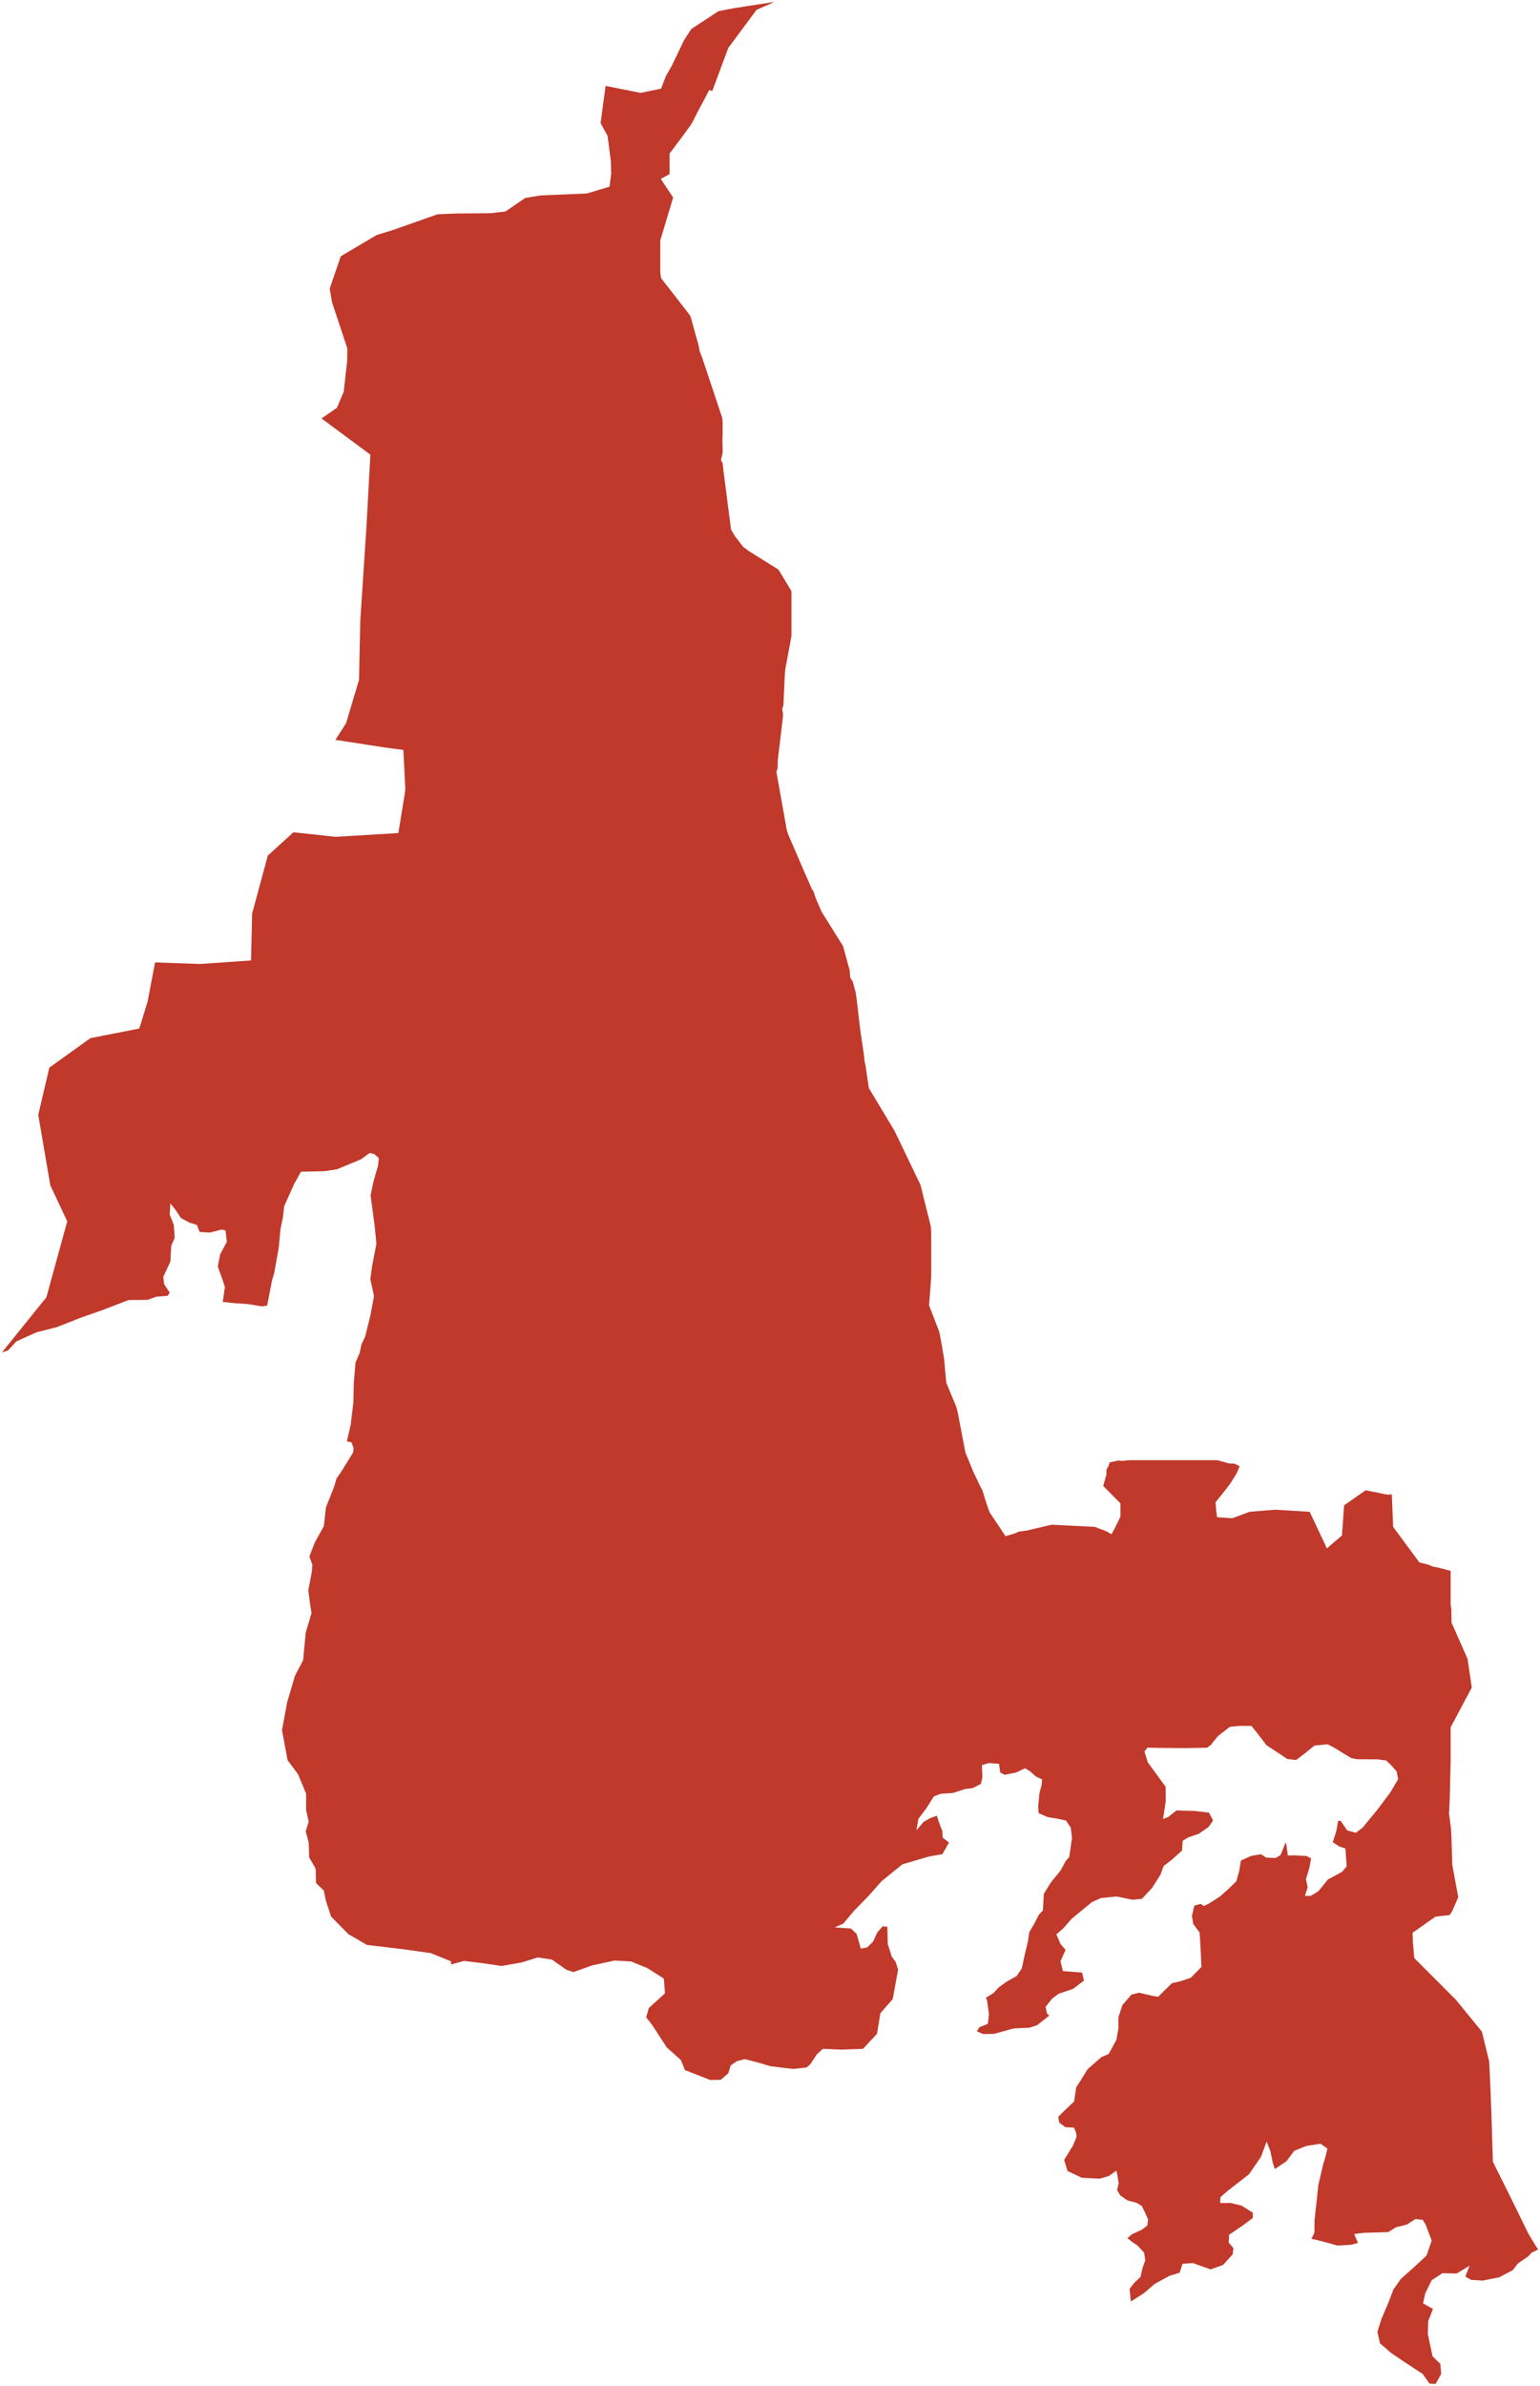 <?xml version="1.0"?>
<svg xmlns="http://www.w3.org/2000/svg" version="1.2" baseProfile="tiny" fill="#f9c113" width="800" height="1239" viewBox="0 0 800 1239" stroke-linecap="round" stroke-linejoin="round">
<g fill="#c0392b" id="id_184">
<path d="M 223.74 1014.24 210.08 1012.31 190.6 1009.99 180.97 1004.38 172.02 995.29 169.33 987.17 168.21 981.75 164.18 977.89 163.96 970.35 160.6 964.55 160.37 956.82 158.81 951.02 160.37 945.99 159.03 940 159.03 931.5 154.78 921.25 149.4 914.11 146.49 898.46 149.18 883.97 153.21 870.26 157.46 862.15 158.81 847.86 161.83 837.72 161.16 833.38 160.15 825.85 161.94 816.58 162.28 812.63 160.71 808.28 163.51 801.05 168.21 792.56 169.33 782.72 173.47 772.39 174.82 767.76 176.94 764.77 183.44 754.26 183.66 751.85 182.54 748.96 180.19 748.47 182.2 739.8 183.55 728.42 183.77 718.58 184.67 707.59 186.79 702.68 187.8 698.15 189.7 694 192.39 683.21 194.29 673.09 192.39 664.23 193.29 657.58 195.53 645.83 194.63 636.58 192.5 620.69 194.07 613.37 196.42 605.18 196.76 601.33 194.41 599.31 192.06 598.73 187.58 602.01 175.04 607.21 168.66 608.17 156.34 608.46 152.76 614.91 147.61 626.47 146.94 632.34 145.71 638.22 144.81 647.85 142.46 661.05 141.34 664.8 138.77 678.01 135.97 678.39 128.92 677.23 121.08 676.66 115.71 676.08 116.83 668.37 115.59 664.52 113.13 657.68 114.36 651.41 117.83 644.86 117.16 638.99 115.26 638.5 109.1 640.05 103.73 639.76 102.27 636.1 98.47 634.94 93.99 632.53 91.41 628.58 88.5 624.92 88.17 630.7 90.29 636.1 90.74 642.84 88.95 646.98 88.5 655.17 84.81 663.07 85.26 666.83 88.17 671.26 87.05 672.9 81.11 673.38 76.64 675.02 66.78 675.11 53.02 680.41 42.49 684.08 29.51 689.18 18.87 691.88 8.46 696.61 4.21 701.23 1 702.32 24.1 673.68 34.93 634.24 26.13 615.52 19.88 578.95 25.62 554.42 46.99 539.09 72.36 534.12 76.68 520.09 80.55 499.78 103.78 500.59 130.41 498.77 130.98 474.39 139.12 444.3 152.44 432.2 174.36 434.56 206.93 432.6 210.57 410.28 209.55 389.45 200.01 388.19 174.23 384.2 179.77 375.56 186.51 353.07 187.17 322.2 190.37 273.46 192.4 236.12 167.03 217.3 175.03 211.78 178.57 203.36 180.35 187.41 180.43 180.98 172.5 157.01 171.27 149.91 177.02 133.08 195.67 122.05 204.17 119.42 227.29 111.29 237.08 110.88 254.82 110.71 262.5 109.85 272.9 102.79 280.86 101.49 304.95 100.46 316.63 96.95 317.5 90.3 317.32 83.65 315.62 70.56 311.99 63.9 314.6 44.61 332.81 48.22 343.42 46.04 345.88 39.62 349.13 33.86 355.37 20.8 359.14 15.05 373.28 5.78 381.23 4.26 402.17 1 401.43 1.4 393.02 5.1 378.32 24.91 370.01 47.28 368.49 46.7 362.36 58.23 359.8 63.29 358.75 65.03 354.95 70.25 347.83 79.75 347.83 90.39 343.27 92.92 349.69 102.56 342.99 124.9 342.99 141.21 343.37 144.37 357.34 162.34 358.66 164.11 362.94 179.52 363.38 182.16 364.08 183.97 364.87 186.05 375.21 217.09 375.39 219.05 375.39 225.41 375.26 229.18 375.39 232.76 375.39 235.33 374.52 238.84 375.39 240.56 375.73 243.71 379.77 275.03 381.89 278.56 386.13 284.07 389.32 286.36 404.43 295.81 411.14 306.98 411.14 330.21 410.83 332.06 407.92 347.61 407.66 351.01 406.97 366.16 406.33 368.17 406.77 370.63 406.67 372.69 406.34 375.55 405.33 384.01 404.02 394.9 403.95 398.96 403.32 400.81 408.78 431.4 409.73 434 414.49 444.94 417.58 452.21 419.42 456.31 421.65 461.49 422.59 462.87 423.65 466.13 426.77 473.42 437.95 491.29 441.42 504.01 441.65 507.64 442.96 509.69 444.54 515.48 444.88 517.85 446.82 534.33 447.4 538.37 448.78 547.69 449.08 550.78 449.66 553.59 451.35 565.02 464.76 587.36 478.16 615.28 483.56 636.88 483.75 639.46 483.75 662.86 483.36 668.37 482.63 677.84 487.97 691.71 489.29 698.82 490.45 705.77 491.57 718.05 496.86 730.76 497.59 733.77 501.5 754.28 503.73 759.66 505.68 764.44 507.86 768.94 508.86 771.2 510.28 773.78 512.2 779.96 513.52 783.92 514.17 785.46 522.07 797.31 522.37 797.73 527.32 796.25 529.23 795.37 533.25 794.85 546.31 791.78 568.65 792.89 574.63 795.14 577.4 796.72 579.22 793.39 582.05 787.6 582.06 780.72 575.45 774 573.12 771.67 574.78 765.56 574.82 762.96 575.75 761.51 576.47 759.38 578.87 758.94 580.56 758.5 583.31 758.62 586.41 758.28 591.81 758.27 632.32 758.27 638.61 759.98 641.4 760.07 643.98 761.44 642.41 765.15 639.03 770.55 635.97 774.48 631.43 780.16 631.9 785.46 632.24 787.86 640.14 788.43 649.08 785.08 662.16 783.99 669.51 784.4 680.36 785.08 689.3 804.07 697.12 797.36 698.23 781.72 709.41 773.9 720.58 776.14 723.02 776.03 723.72 792.92 737.34 811.36 741.87 812.5 744.21 813.47 748.25 814.32 753.58 815.76 753.57 832.85 753.96 835.97 754.02 842.54 762.36 861.42 764.56 876.35 753.58 896.98 753.58 910.81 753.58 914.42 753.14 933.42 752.76 941.79 753.82 949.94 754.02 954.94 754.46 968.55 757.53 985.23 754.41 992.36 753.14 994.45 745.68 995.33 733.82 1003.67 734 1009.05 734.7 1016.84 756.22 1038.36 769.83 1055.04 773.61 1070.58 774.23 1083.95 774.38 1087.38 774.77 1098.1 775.54 1122.66 783.88 1139.34 793.98 1159.98 799 1168.18 795.68 1169.78 793.89 1171.72 788.52 1175.4 785.83 1178.89 778.89 1182.57 770.16 1184.31 764.11 1183.92 761.2 1182.18 763.44 1176.56 756.72 1180.63 749.34 1180.44 743.74 1184.12 740.38 1190.9 739.26 1196.13 744.41 1199.04 741.95 1205.24 741.72 1212.02 744.19 1223.65 748.22 1227.53 748.66 1232.77 745.75 1238 742.62 1237.81 739.04 1232.77 728.96 1226.17 722.69 1221.91 716.87 1216.87 715.53 1210.86 717.77 1203.88 721.57 1194.97 723.81 1188.96 727.62 1183.54 734.33 1177.53 741.05 1171.33 743.74 1163.58 740.6 1155.25 739.04 1152.73 735.23 1152.35 730.75 1155.25 725.16 1156.61 721.13 1159.13 708.36 1159.51 703.44 1160.1 705.45 1164.74 701.87 1165.71 694.71 1166.1 687.09 1163.97 681.27 1162.61 682.84 1159.32 682.84 1153.32 684.85 1134.72 687.32 1124.07 688.66 1119.62 689.56 1115.74 685.97 1113.23 678.58 1114.39 672.32 1116.91 668.29 1122.33 662.24 1126.39 661.12 1122.91 660 1117.29 657.99 1112.07 655.08 1120 648.81 1129.11 637.61 1137.82 634.03 1140.92 633.8 1144.02 639.4 1144.02 645 1145.37 650.82 1149.05 650.82 1151.77 645.67 1155.64 638.51 1160.48 638.28 1164.55 640.75 1167.46 640.3 1170.75 635.37 1176.17 628.88 1178.5 619.7 1175.21 614.33 1175.59 612.76 1180.24 607.61 1181.79 599.77 1186.06 594.18 1190.9 587.46 1195.16 586.79 1188.58 589.36 1185.33 592.5 1182.37 593.45 1177.97 594.96 1173.8 594.34 1169.78 590.87 1166.05 588.07 1164.21 585.67 1162.27 588.02 1160.24 593.17 1157.87 596.02 1155.69 596.41 1152.59 595.07 1149.49 593.17 1145.62 590.48 1143.92 585.67 1142.66 581.92 1140.05 580.29 1137.24 581.13 1133.8 580.41 1129.3 579.9 1127.22 576.04 1129.98 571.28 1131.38 561.99 1130.9 554.55 1127.41 552.81 1121.6 557.34 1114.29 559.25 1109.65 559.02 1107.56 557.96 1104.9 553.37 1104.61 550.24 1102.24 549.73 1099.29 552.92 1096.09 557.96 1091.3 559.08 1083.9 561.26 1080.56 564.96 1074.56 572.12 1068.27 575.98 1066.58 579.96 1059.22 581.02 1053.13 580.97 1047.61 583.09 1041.23 587.74 1035.81 591.71 1034.8 598.88 1036.49 601.62 1036.92 608.78 1029.91 613.49 1028.75 618.58 1027.06 624.12 1021.45 623.84 1014.87 623.51 1008.78 623.17 1003.61 619.81 999.01 619.2 994.85 620.43 989.59 623.62 988.67 625.35 989.78 628.26 988.38 633.75 984.85 638.62 980.5 642.26 976.92 643.77 971.51 644.61 966.19 649.76 963.82 655.08 962.9 657.76 964.64 662.69 964.84 665.21 963.34 667.89 956.67 668.23 957.88 669.01 963.58 672.04 963.48 678.75 963.82 681.1 965.08 680.21 969.86 678.42 975.86 679.31 980.11 677.86 984.51 680.82 984.56 684.85 982.14 689.84 976 697.17 972.04 699.57 969.19 698.9 959.91 695.82 958.89 692.35 956.67 694.2 950.82 695.1 945.65 696.38 945.46 699.85 950.53 704.33 951.74 707.86 949.08 715.53 939.76 722.36 930.63 726.33 923.91 725.49 919.85 722.64 916.62 720.17 914.25 715.58 913.62 705.06 913.57 701.98 912.99 692.75 907.39 689.72 905.8 682.84 906.47 678.02 910.39 673.32 913.96 668.73 913.43 657.87 906.23 653 899.86 650.09 896.28 644.16 896.23 638.9 896.72 632.57 901.64 629.16 905.99 627.03 907.58 616.56 907.78 601.62 907.68 596.08 907.54 594.51 909.52 596.25 915.17 601.9 922.9 605.54 927.92 605.59 935.41 604.19 944.59 606.83 943.58 611.19 940.14 620.65 940.43 628.04 941.3 630.17 945.36 627.87 948.7 622.78 952.27 617.12 954.21 614.38 955.95 614.05 960.97 608.95 965.56 604.47 969.04 602.85 973.49 598.49 980.4 593.17 986.06 588.35 986.54 580.13 984.85 572.01 985.62 567.14 987.8 556.62 996.5 552.47 1001.28 548.78 1004.52 550.91 1009.5 553.54 1012.55 550.91 1018.45 552.14 1023.58 562.1 1024.35 563.11 1028.51 557.51 1032.76 549.9 1035.38 546.54 1037.89 543.18 1042.15 543.85 1045.53 545.09 1046.69 538.7 1051.72 534.79 1052.98 526.5 1053.37 516.43 1056.18 510.83 1056.27 507.47 1054.92 508.7 1052.79 513.18 1050.95 513.74 1045.92 512.73 1038.66 512.06 1037.5 516.03 1035.04 519.06 1031.85 522.98 1029.04 528.13 1026.14 530.81 1022.17 532.27 1015.31 533.95 1008.34 534.73 1003.32 537.53 998.48 539.66 994.32 541.78 992.1 542.23 983.49 545.81 977.69 550.96 971.31 553.65 966.38 555.44 964.35 556.9 954.4 556.22 949.08 553.76 945.41 549.4 944.44 544.13 943.58 539.54 941.55 539.32 937.87 539.99 931.21 541.11 926.86 541.34 924.06 538.09 922.51 535.07 919.81 532.49 918.26 527.79 920.48 521.86 921.64 519.62 920.48 518.95 915.94 513.68 915.55 510.1 916.62 510.33 923.09 509.54 926.38 505.4 928.5 501.15 929.08 494.99 931.11 488.61 931.5 485.14 932.85 481.22 939.03 477.08 944.54 476.07 950.53 479.76 946.09 483.35 944.06 486.7 942.9 487.82 946.47 489.5 950.82 489.73 954.3 492.97 956.82 489.56 962.86 482.67 964.06 468.79 968.12 458.05 976.82 451.1 984.65 443.72 992.2 438.12 998.87 433.64 1000.9 442.04 1001.48 444.95 1004.19 447.19 1011.92 450.54 1011.24 453.57 1008.25 455.69 1003.61 458.38 1000.41 460.96 1000.51 461.18 1009.5 463.2 1015.98 465.32 1018.88 466.55 1022.85 463.75 1038.13 457.37 1045.39 455.58 1056.13 448.31 1063.96 436.55 1064.35 427.48 1063.96 424.35 1066.77 420.99 1071.9 418.98 1073.64 412.03 1074.41 400.17 1072.96 394.01 1071.12 386.85 1069.29 382.82 1070.35 379.57 1072.58 378.34 1076.64 374.42 1080.03 368.93 1080.12 355.84 1075 353.71 1069.77 346.43 1063.29 342.96 1057.97 338.82 1051.58 335.69 1047.61 337.03 1042.78 345.43 1035.13 344.87 1027.49 336.36 1022.08 327.85 1018.59 319.23 1018.11 307.59 1020.63 297.85 1024.11 294.15 1022.85 286.76 1017.63 279.38 1016.47 271.09 1019.08 260.57 1020.92 249.93 1019.37 241.09 1018.3 234.34 1020.14 234.26 1018.5 223.74 1014.24 Z"/>
</g>
</svg>
